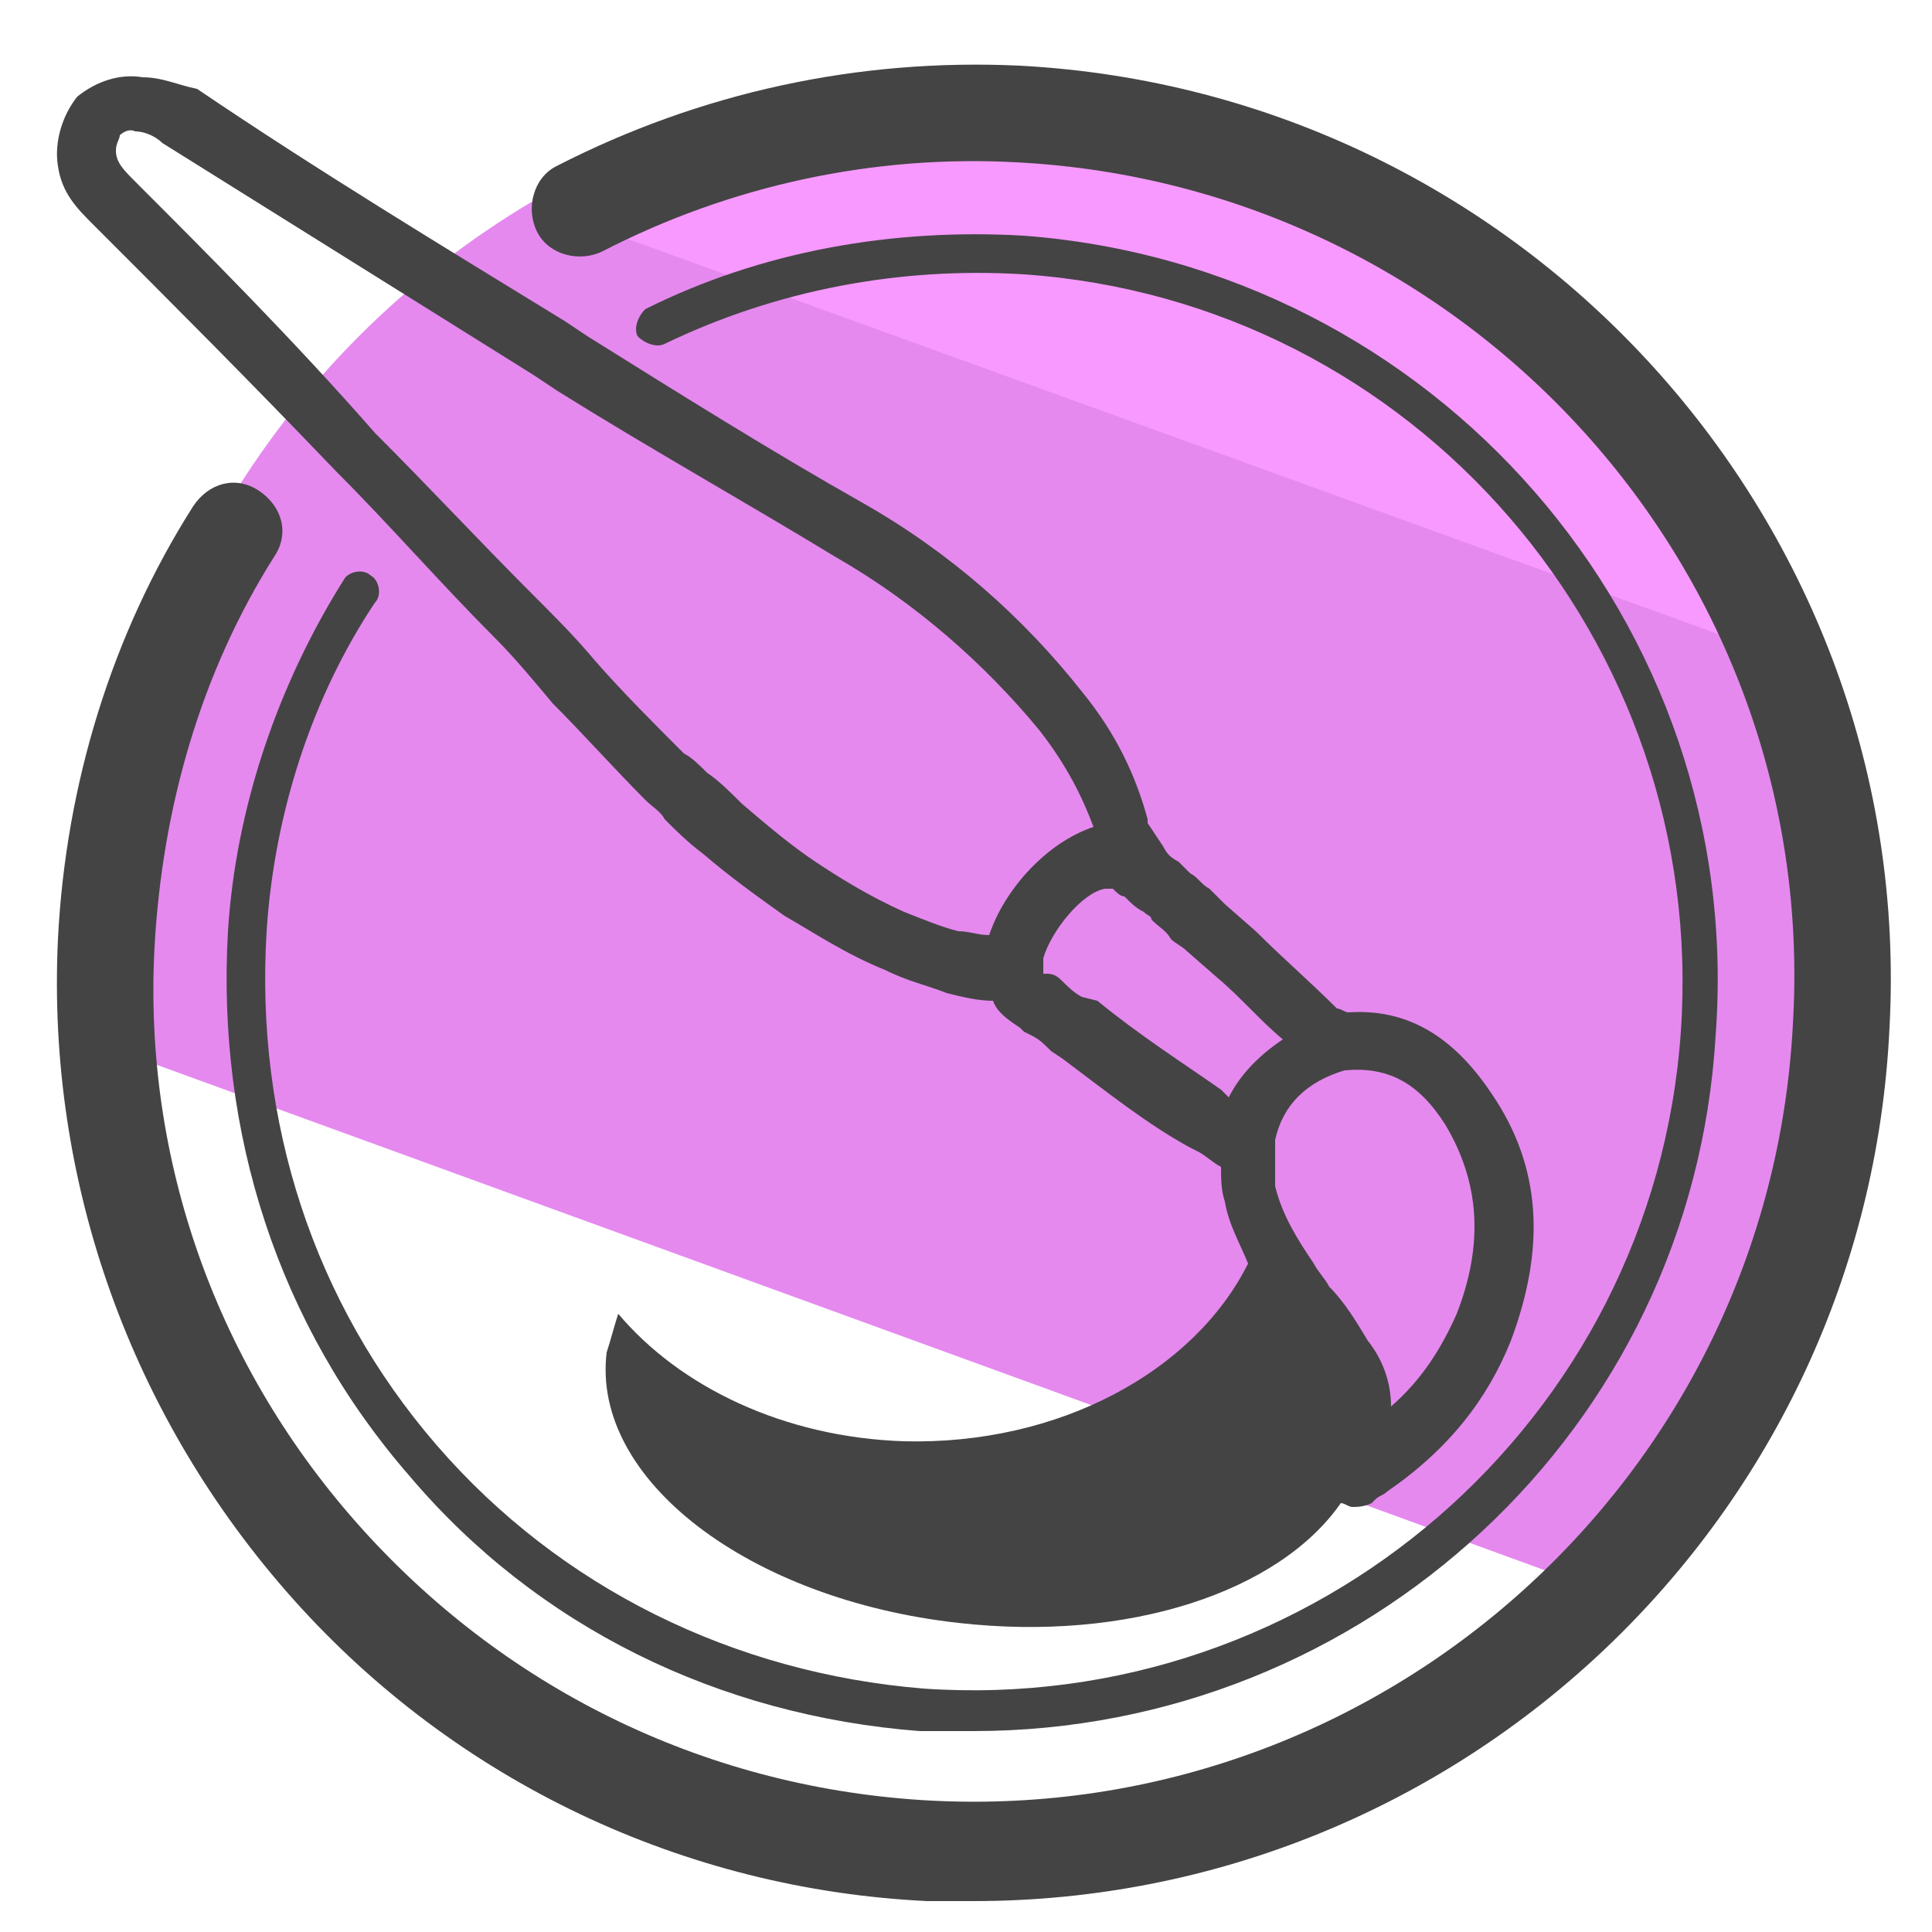 <svg xmlns="http://www.w3.org/2000/svg" id="Layer_1" x="0" y="0" version="1.1" viewBox="0 0 50 50" xml:space="preserve"><style>.st2{fill:#444}</style><path fill="#e589ef" d="M47.7 24.6c0-2.6-.5-5.2-1.3-7.5L13.8 5.2C7.2 9.1 2.7 16.3 2.7 24.6c0 .8 0 1.7.1 2.5l37.9 13.8c4.4-4.1 7-9.9 7-16.3z"/><path fill="#f799ff" d="M25.5 2.1c-4.3 0-8.3 1.2-11.7 3.2l33.4 12.1C44 8.5 35.5 2.1 25.5 2.1z"/><path d="M25.2 49.2H24c-6.3-.3-12.2-3.1-16.4-7.8-4.2-4.7-6.4-10.8-6.1-17.1.2-4 1.4-7.9 3.5-11.2.4-.6 1.1-.8 1.7-.4.6.4.8 1.1.4 1.7-1.9 3-2.9 6.5-3.1 10.1-.3 5.5 1.6 10.9 5.4 15.1 3.8 4.2 9 6.7 14.7 7 11.7.6 21.7-8.4 22.3-20.1.7-11.7-8.4-21.7-20.1-22.3-3.7-.2-7.4.6-10.7 2.3-.6.3-1.4.1-1.7-.5-.3-.6-.1-1.4.5-1.7 3.7-1.9 7.8-2.8 12-2.6 13.1.7 23.2 11.9 22.5 24.9-.6 12.7-11.1 22.6-23.7 22.6z" class="st2"/><path d="M25.2 44.8h-1.4c-5.2-.4-9.9-2.7-13.2-6.6-3.4-3.9-5-8.9-4.7-14.1.2-3.2 1.3-6.4 3-9.1.1-.2.5-.3.7-.1.2.1.3.5.1.7C8.1 18 7.1 21 6.9 24.1c-.3 4.9 1.2 9.6 4.4 13.3 3.2 3.7 7.7 5.9 12.6 6.3 10.1.7 18.9-6.9 19.6-17 .7-10.1-6.9-18.9-17-19.6-3.2-.2-6.4.4-9.3 1.8-.2.1-.5 0-.7-.2-.1-.2 0-.5.2-.7 3-1.5 6.4-2.1 9.8-1.9 10.6.8 18.7 10 17.9 20.7-.6 10.2-9.1 18-19.2 18z" class="st2"/><path d="M38.6 28.3c-1-1.5-2.2-2.2-3.7-2.1-.1 0-.2-.1-.3-.1-.7-.7-1.4-1.3-2.1-2l-.8-.7-.4-.4c-.2-.1-.3-.3-.5-.4l-.3-.3c-.2-.1-.3-.2-.4-.4l-.4-.6v-.1c-.3-1.1-.8-2.2-1.7-3.3-1.5-1.9-3.4-3.6-5.7-4.9-2.3-1.3-4.7-2.8-7.1-4.3l-.6-.4c-3.1-1.9-6.4-3.9-9.5-6-.5-.1-.9-.3-1.4-.3-.6-.1-1.2.1-1.7.5-.4.5-.6 1.2-.5 1.8.1.7.5 1.1.9 1.5 1.9 1.9 4.1 4.1 6.3 6.4 1.4 1.4 2.7 2.9 4.1 4.3.5.5 1 1.1 1.5 1.7.8.8 1.6 1.7 2.4 2.5.2.2.4.3.5.5.3.3.6.6 1 .9.7.6 1.4 1.1 2.1 1.6.7.4 1.6 1 2.6 1.4.6.3 1.1.4 1.6.6.4.1.8.2 1.2.2.1.3.4.5.7.7l.1.1.2.1c.2.1.3.2.5.4l.3.2c1.2.9 2.2 1.7 3.3 2.3l.2.1c.2.1.4.3.6.4 0 .3 0 .6.1.9.1.6.4 1.1.6 1.6-1.4 2.8-4.9 4.7-8.9 4.6-3.1-.1-5.8-1.4-7.4-3.3-.1.3-.2.7-.3 1-.4 3.3 3.7 6.4 9.1 7 4.4.5 8.3-.8 9.9-3.1.1 0 .2.1.3.1.1 0 .3 0 .5-.1l.1-.1c.1-.1.2-.1.3-.2 1.6-1.1 2.6-2.4 3.2-3.9.9-2.4.8-4.5-.5-6.4zm-13-4.1c-.3 0-.5-.1-.8-.1-.4-.1-.9-.3-1.4-.5-.9-.4-1.7-.9-2.3-1.3-.6-.4-1.2-.9-1.9-1.5-.3-.3-.6-.6-.9-.8-.2-.2-.4-.4-.6-.5-.8-.8-1.6-1.6-2.3-2.4-.5-.6-1-1.1-1.6-1.7-1.4-1.4-2.7-2.8-4.1-4.2-2.1-2.4-4.4-4.7-6.2-6.5-.3-.3-.5-.5-.5-.8 0-.2.1-.3.1-.4 0 0 .2-.2.4-.1.2 0 .5.1.7.3l9.6 6 .6.4c2.4 1.5 4.9 2.9 7.2 4.3 2.1 1.2 3.9 2.8 5.3 4.5.7.9 1.1 1.7 1.4 2.5-1.2.4-2.3 1.6-2.7 2.8zm6.2 4.2l-.2-.2c-1-.7-2.1-1.4-3.2-2.3l-.4-.1c-.2-.1-.4-.3-.5-.4-.1-.1-.2-.2-.4-.2H27v-.4c.2-.7 1-1.7 1.6-1.8h.2c.1.1.2.2.3.2.2.2.3.3.5.4.1.1.2.1.2.2.2.2.4.3.5.5.1.1.3.2.4.3l.8.7c.6.5 1.1 1.1 1.7 1.6-.6.4-1.1.9-1.4 1.5 0 .1 0 .1 0 0zm5.9 5.6c-.4.9-.9 1.7-1.7 2.4 0-.6-.2-1.2-.6-1.7-.3-.5-.6-1-1-1.4-.1-.2-.3-.4-.4-.6-.4-.6-.8-1.2-1-2v-1.2c.2-.9.8-1.5 1.8-1.8 1.1-.1 1.9.3 2.6 1.4.9 1.5 1 3.1.3 4.9z" class="st2"/></svg>